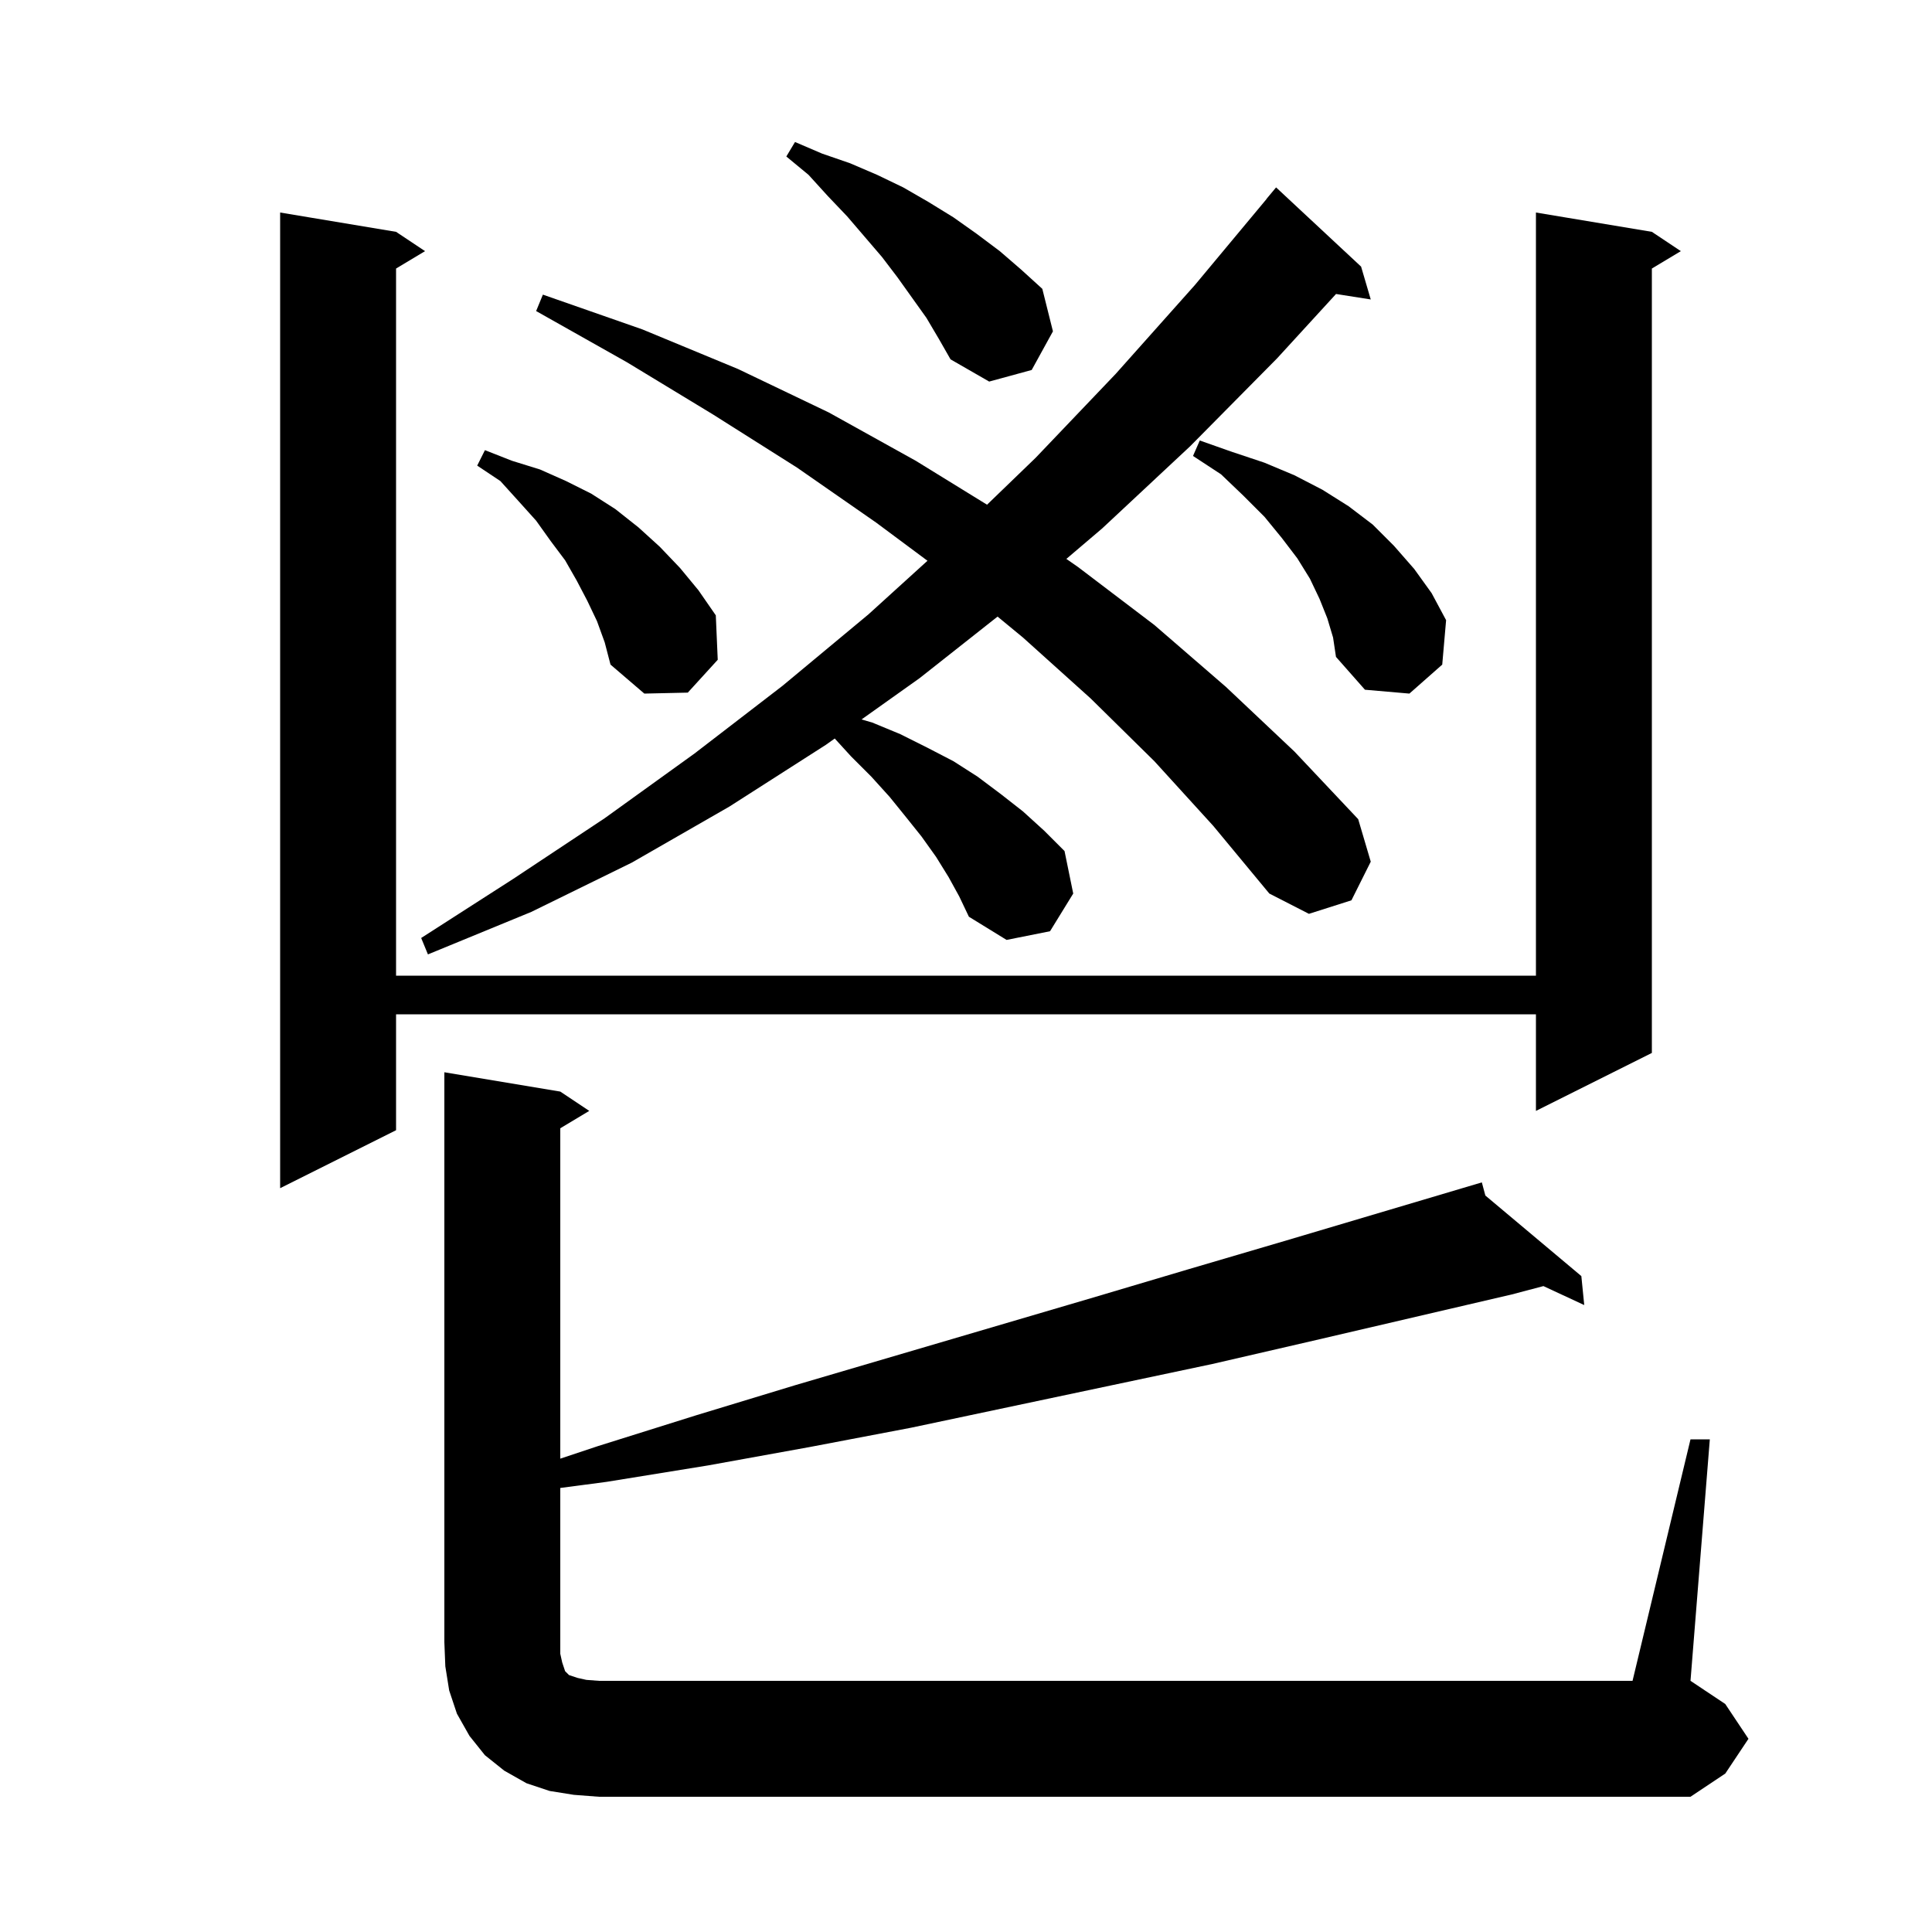 <svg xmlns="http://www.w3.org/2000/svg" xmlns:xlink="http://www.w3.org/1999/xlink" version="1.1" baseProfile="full" viewBox="0 0 200 200" width="200" height="200">
<g fill="black">
<path d="M 175.0 149.0 L 177.0 149.0 L 175.0 174.0 L 178.6 176.4 L 181.0 180.0 L 178.6 183.6 L 175.0 186.0 L 62.0 186.0 L 59.4 185.8 L 56.9 185.4 L 54.5 184.6 L 52.2 183.3 L 50.2 181.7 L 48.6 179.7 L 47.3 177.4 L 46.5 175.0 L 46.1 172.5 L 46.0 170.0 L 46.0 111.0 L 58.0 113.0 L 61.0 115.0 L 58.0 116.8 L 58.0 151.0 L 61.9 149.7 L 72.1 146.5 L 82.3 143.4 L 112.9 134.4 L 123.0 131.4 L 133.2 128.4 L 153.4 122.4 L 153.764 123.761 L 163.7 132.1 L 164.0 135.1 L 159.774 133.136 L 156.5 134.0 L 135.9 138.8 L 125.5 141.2 L 94.3 147.8 L 83.8 149.8 L 73.3 151.7 L 62.8 153.4 L 58.0 154.034 L 58.0 171.2 L 58.2 172.1 L 58.5 173.0 L 58.9 173.4 L 59.8 173.7 L 60.7 173.9 L 62.0 174.0 L 169.0 174.0 Z M 171.0 24.0 L 174.0 26.0 L 171.0 27.8 L 171.0 109.0 L 159.0 115.0 L 159.0 105.0 L 41.0 105.0 L 41.0 117.0 L 29.0 123.0 L 29.0 22.0 L 41.0 24.0 L 44.0 26.0 L 41.0 27.8 L 41.0 101.0 L 159.0 101.0 L 159.0 22.0 Z M 119.5 78.8 L 112.9 72.3 L 105.9 66.0 L 103.268 63.83 L 95.2 70.2 L 89.187 74.477 L 90.3 74.8 L 93.2 76.0 L 96.0 77.4 L 98.7 78.8 L 101.2 80.4 L 103.6 82.2 L 105.9 84.0 L 108.1 86.0 L 110.2 88.1 L 111.1 92.5 L 108.7 96.4 L 104.2 97.3 L 100.3 94.9 L 99.3 92.8 L 98.2 90.8 L 96.9 88.7 L 95.4 86.6 L 93.8 84.6 L 92.1 82.5 L 90.2 80.4 L 88.1 78.3 L 86.412 76.451 L 85.5 77.1 L 75.5 83.5 L 65.4 89.3 L 55.0 94.4 L 44.3 98.8 L 43.6 97.1 L 53.1 91.0 L 62.6 84.7 L 71.9 78.0 L 81.0 71.0 L 89.9 63.6 L 96.012 58.05 L 90.7 54.1 L 82.5 48.4 L 73.8 42.9 L 64.9 37.5 L 55.5 32.2 L 56.2 30.5 L 66.5 34.1 L 76.4 38.2 L 85.8 42.7 L 94.8 47.7 L 102.178 52.247 L 107.2 47.4 L 115.5 38.7 L 123.7 29.5 L 131.11 20.607 L 131.1 20.6 L 132.1 19.4 L 140.9 27.6 L 141.9 31.0 L 138.306 30.433 L 132.2 37.1 L 123.2 46.2 L 114.1 54.7 L 110.389 57.858 L 111.6 58.7 L 119.5 64.7 L 126.9 71.1 L 134.0 77.8 L 140.6 84.8 L 141.9 89.2 L 139.9 93.2 L 135.5 94.6 L 131.4 92.5 L 125.6 85.5 Z M 61.8 64.3 L 60.8 62.2 L 59.7 60.1 L 58.5 58.0 L 57.0 56.0 L 55.5 53.9 L 53.7 51.9 L 51.8 49.8 L 49.4 48.2 L 50.2 46.6 L 53.0 47.7 L 55.9 48.6 L 58.6 49.8 L 61.2 51.1 L 63.7 52.7 L 66.1 54.6 L 68.3 56.6 L 70.4 58.8 L 72.3 61.1 L 74.1 63.7 L 74.3 68.3 L 71.2 71.7 L 66.7 71.8 L 63.2 68.8 L 62.6 66.5 Z M 137.4 64.0 L 136.6 62.0 L 135.6 59.9 L 134.3 57.8 L 132.7 55.7 L 130.9 53.5 L 128.7 51.3 L 126.4 49.1 L 123.5 47.2 L 124.2 45.6 L 127.6 46.8 L 130.9 47.9 L 134.0 49.2 L 136.9 50.7 L 139.6 52.4 L 142.1 54.3 L 144.3 56.5 L 146.4 58.9 L 148.2 61.4 L 149.7 64.2 L 149.3 68.8 L 145.9 71.8 L 141.3 71.4 L 138.3 68.0 L 138.0 66.0 Z M 95.9 32.9 L 92.9 28.7 L 91.3 26.6 L 87.7 22.4 L 85.7 20.3 L 83.7 18.1 L 81.4 16.2 L 82.3 14.7 L 85.1 15.9 L 88.0 16.9 L 90.8 18.1 L 93.5 19.4 L 96.1 20.9 L 98.7 22.5 L 101.1 24.2 L 103.5 26.0 L 105.7 27.9 L 107.9 29.9 L 109.0 34.3 L 106.8 38.3 L 102.4 39.5 L 98.4 37.2 L 97.2 35.1 Z " />
</g>
</svg>
